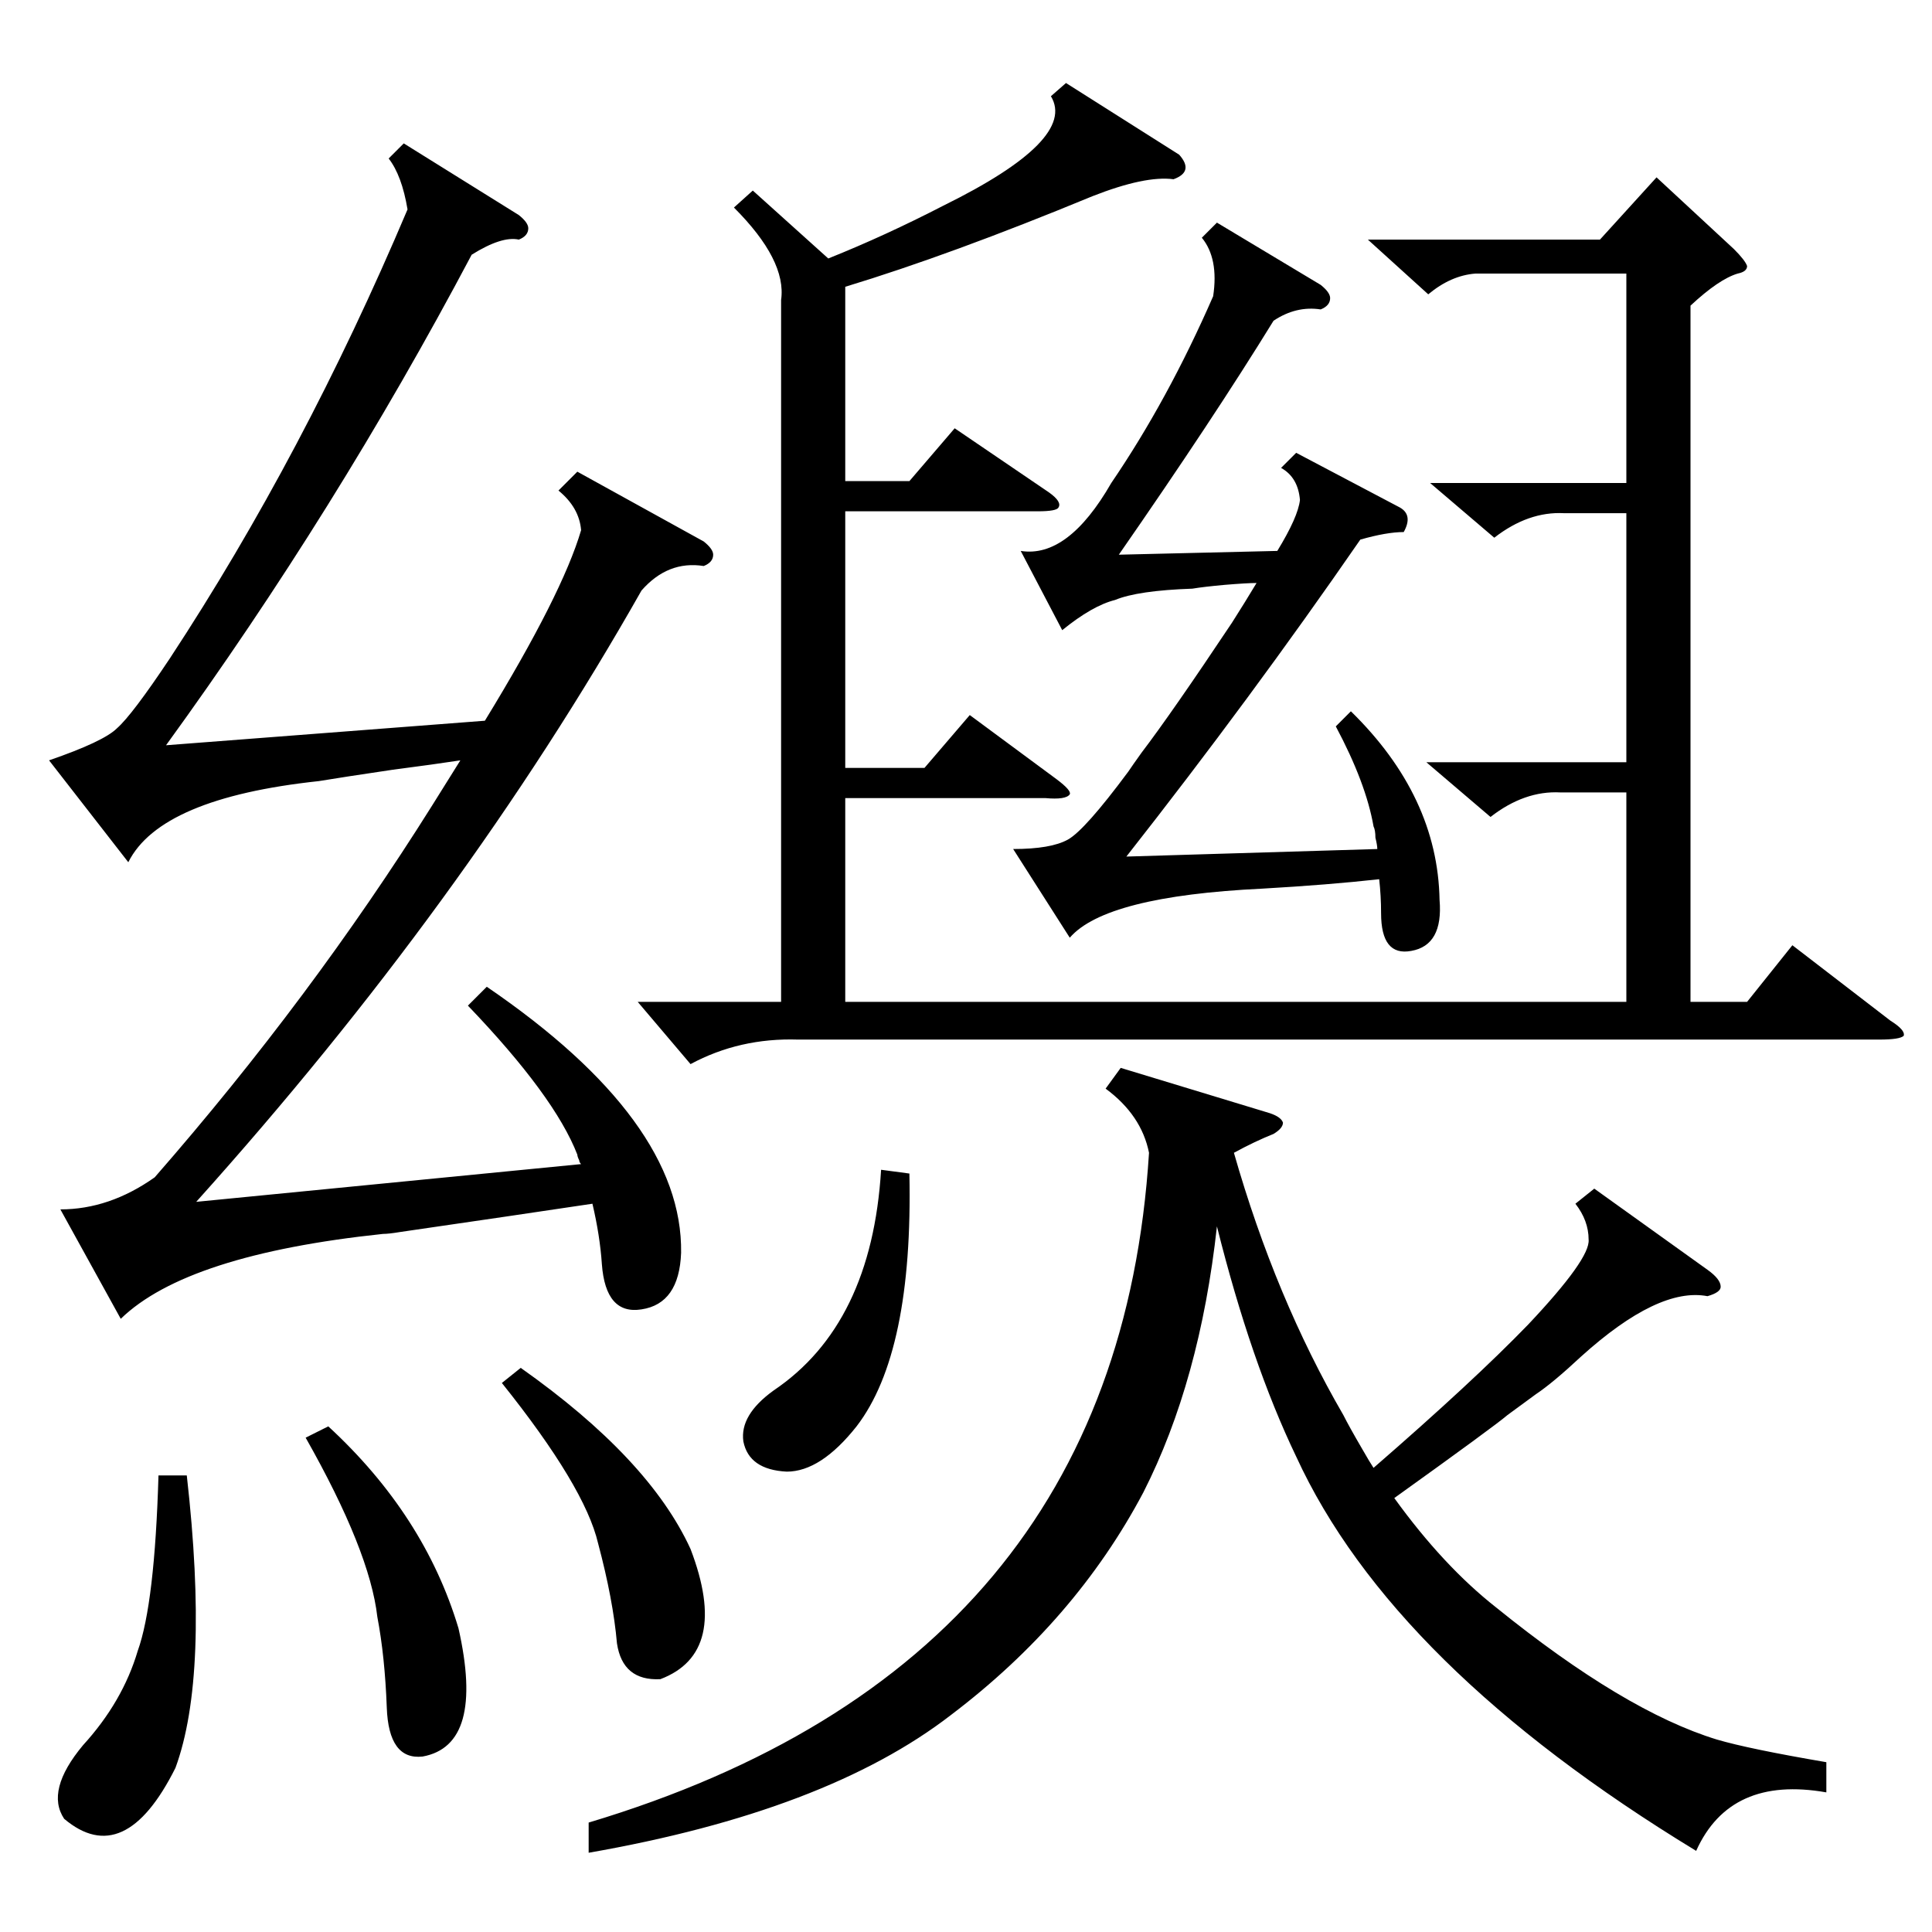 <?xml version="1.0" standalone="no"?>
<!DOCTYPE svg PUBLIC "-//W3C//DTD SVG 1.1//EN" "http://www.w3.org/Graphics/SVG/1.1/DTD/svg11.dtd" >
<svg xmlns="http://www.w3.org/2000/svg" xmlns:xlink="http://www.w3.org/1999/xlink" version="1.1" viewBox="0 -205 1024 1024">
  <g transform="matrix(1 0 0 -1 0 819)">
   <path fill="currentColor"
d="M896 862v-369h30l24 30l52 -40q8 -5 7 -8q-2 -2 -13 -2h-573q-31 1 -57 -13l-28 33h76v372q3 21 -25 49l10 9l40 -36q30 12 61 28q71 35 57 58l8 7l60 -38q8 -9 -3 -13q-15 2 -43 -9q-75 -31 -131 -48v-103h34l24 28l50 -34q7 -5 5 -8q-1 -2 -11 -2h-102v-136h42l24 28
l46 -34q8 -6 7 -8q-2 -3 -13 -2h-106v-108h414v111h-35q-19 1 -37 -13l-34 29h106v132h-33q-19 1 -37 -13l-34 29h104v111h-80q-13 -1 -25 -11l-32 29h123l30 33l41 -38q6 -6 7 -9q0 -3 -5 -4q-10 -3 -25 -17zM248 491l10 10q104 -71 103 -141q-1 -27 -21 -30q-19 -3 -21 24
q-1 15 -5 32q-40 -6 -102 -15q-6 -1 -9 -1q-104 -11 -139 -45l-32 58q26 0 50 17q83 95 147 197l15 24q-13 -2 -36 -5q-27 -4 -39 -6q-84 -9 -101 -43l-42 54q29 10 36 17q8 7 28 37q71 108 126 238q-3 18 -10 27l8 8l61 -38q5 -4 5 -7q0 -4 -5 -6q-9 2 -25 -8
q-72 -136 -162 -260l169 13q41 67 51 101q-1 12 -12 21l10 10l67 -37q5 -4 5 -7q0 -4 -5 -6q-19 3 -33 -13q-94 -166 -236 -324l204 20q-1 1 -1 2q-1 2 -1 3q-12 31 -58 79zM594 458l79 -24q6 -2 7 -5q0 -3 -5 -6q-10 -4 -21 -10q22 -77 58 -139q3 -6 10 -18q4 -7 6 -10
q53 46 82 76q33 35 32 45q0 10 -7 19l10 8l60 -43q7 -5 7 -9q0 -3 -7 -5q-26 5 -67 -32q-15 -14 -24 -20q-4 -3 -15 -11q-7 -6 -60 -44q26 -36 54 -58q68 -55 117 -70q17 -5 58 -12v-16q-51 9 -69 -31q-161 98 -212 209q-24 50 -42 122q-9 -82 -39 -141q-36 -68 -102 -118
q-66 -51 -192 -73v16q280 84 297 355q-4 20 -23 34zM708 639l8 8q46 -45 47 -100q2 -24 -15 -27q-16 -3 -16 20q0 9 -1 18q-27 -3 -62 -5q-83 -4 -102 -26l-30 47q20 0 29 5t32 36q2 3 7 10q16 21 48 69q7 11 13 21q-5 0 -17 -1q-11 -1 -17 -2q-29 -1 -41 -6q-12 -3 -28 -16
l-22 42q25 -4 48 36q30 44 54 99q3 20 -6 31l8 8l55 -33q5 -4 5 -7q0 -4 -5 -6q-13 2 -25 -6q-32 -52 -82 -124l84 2q11 18 12 27q-1 12 -10 17l8 8l55 -29q7 -4 2 -13q-9 0 -23 -4q-58 -84 -124 -168l133 4q0 2 -1 6q0 4 -1 6q-4 23 -20 53zM99 242q12 -106 -6 -155
q-27 -54 -59 -27q-10 15 10 39q21 23 29 50q9 25 11 93h15zM266 291l10 8q68 -48 90 -96q21 -55 -16 -69q-20 -1 -23 19q-2 23 -10 53q-7 30 -51 85zM162 262l12 6q51 -47 69 -107q14 -62 -19 -68q-18 -2 -19 26q-1 27 -5 48q-4 35 -38 95zM482 402q2 -95 -28 -134
q-19 -24 -37 -24q-20 1 -23 16q-2 14 16 27q52 35 57 117z" />
  </g>

</svg>
